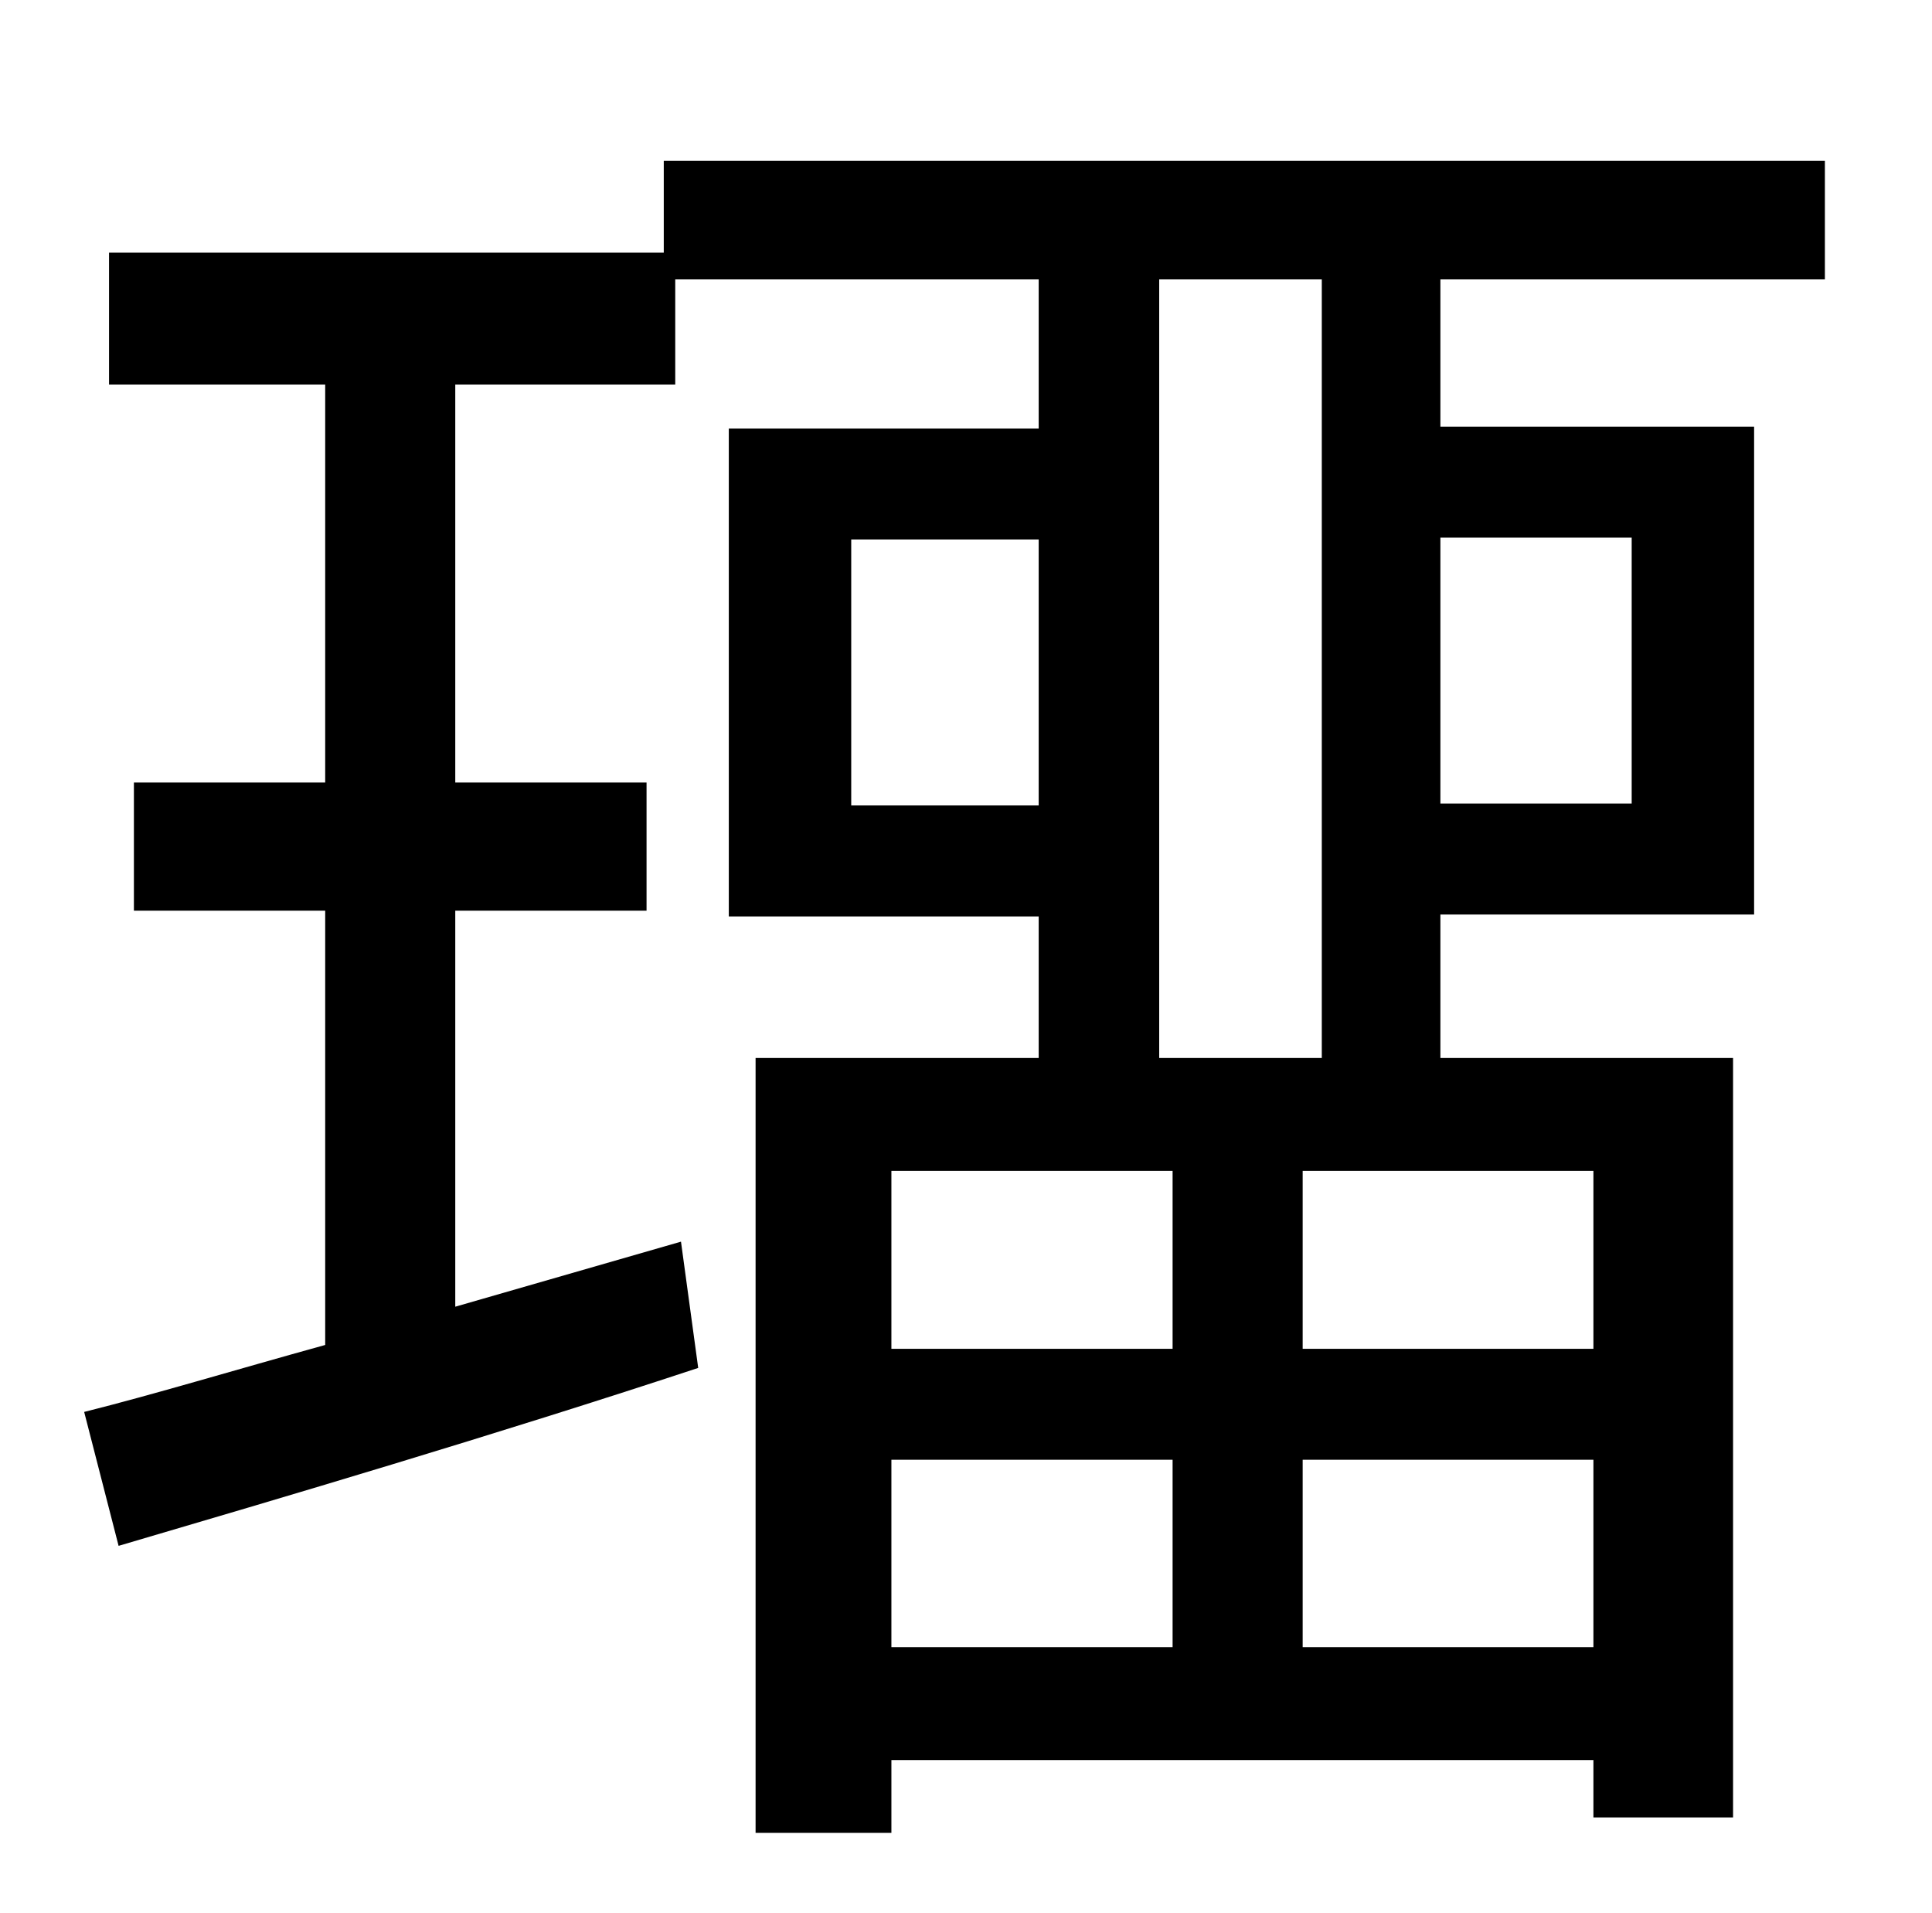 <?xml version="1.0" standalone="no"?>
<!DOCTYPE svg PUBLIC "-//W3C//DTD SVG 1.1//EN" "http://www.w3.org/Graphics/SVG/1.1/DTD/svg11.dtd" >
<svg xmlns="http://www.w3.org/2000/svg" xmlns:xlink="http://www.w3.org/1999/xlink" version="1.1" viewBox="-10 0 1010 1000">
   <path fill="currentColor"
d="M681 553v-407h-85v407h85zM843 281h-100v139h100v-139zM823 705v-93h-152v93h152zM671 861h152v-98h-152v98zM456 763v98h147v-98h-147zM603 612h-147v93h147v-93zM435 421h98v-139h-98v139zM944 146h-201v77h164v255h-164v75h153v397h-73v-30h-367v38h-71v-405h148v-74
h-162v-255h162v-78h-190v55h-115v208h100v67h-100v207l118 -34l9 66c-106 35 -218 68 -303 93l-18 -70c36 -9 79 -22 126 -35v-227h-100v-67h100v-208h-113v-69h290v-48h607v62z" />
</svg>
